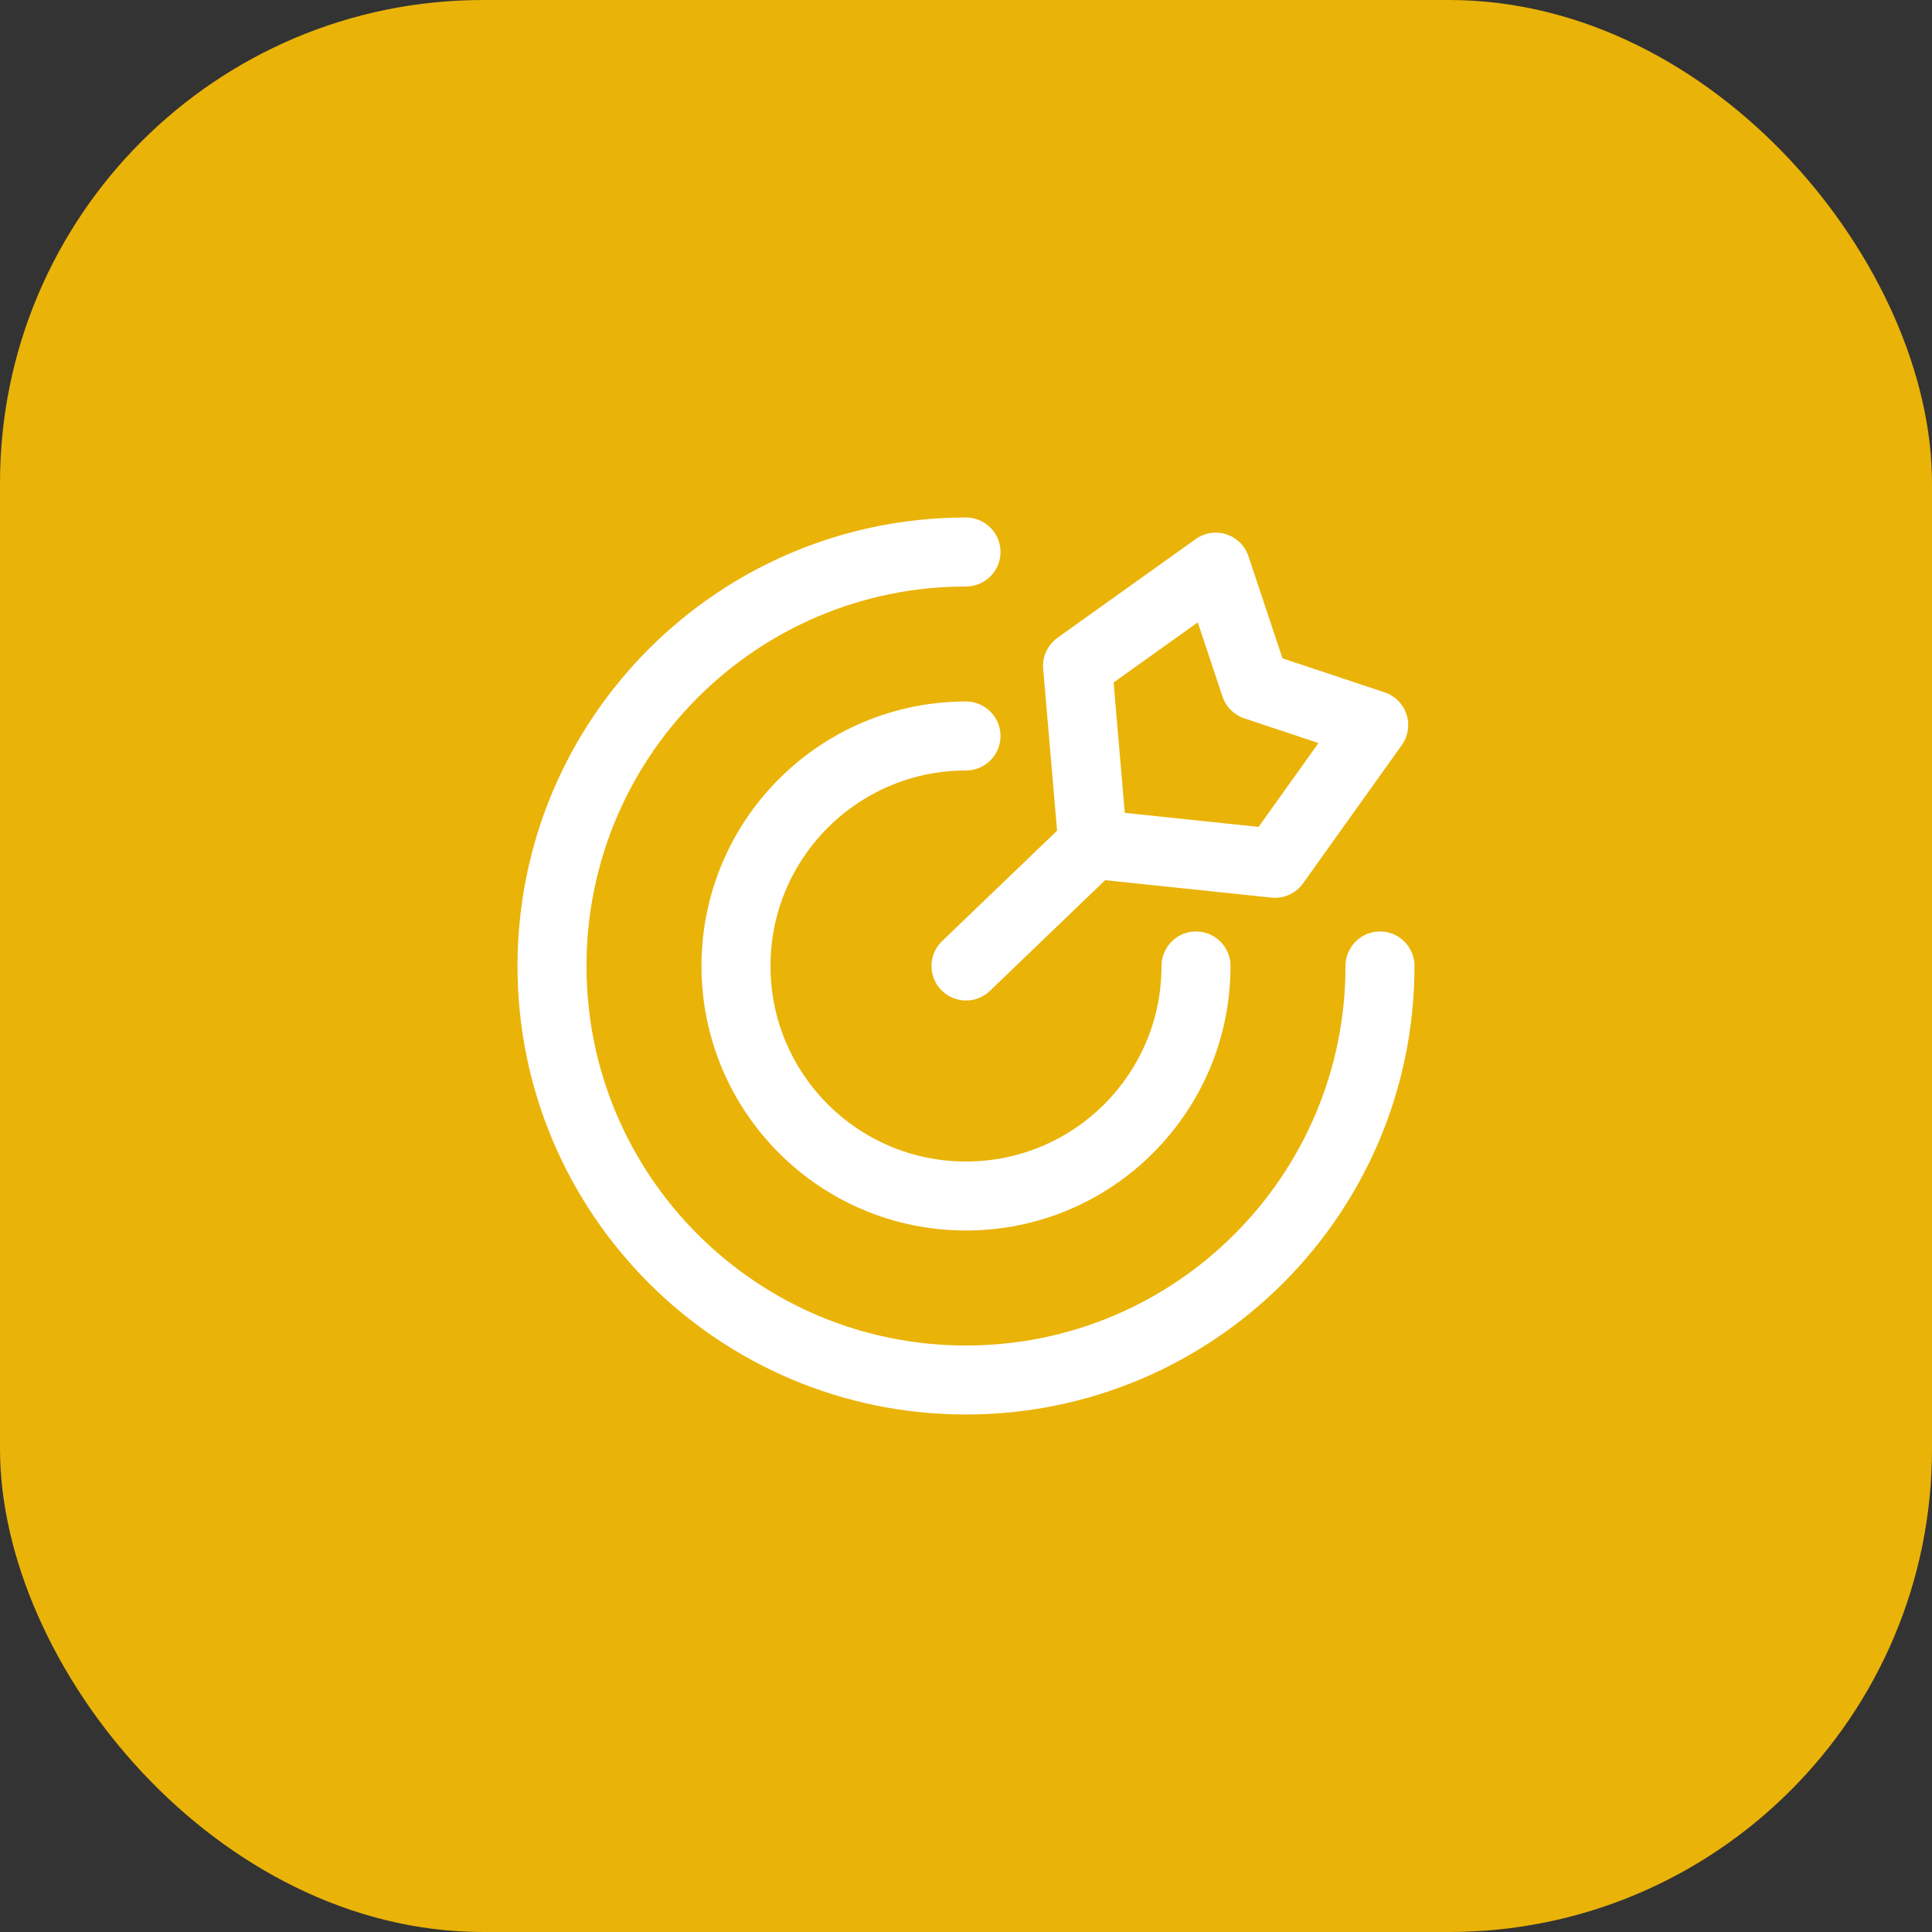 <svg width="56" height="56" viewBox="0 0 56 56" fill="none" xmlns="http://www.w3.org/2000/svg">
<rect x="0" y="0" width="56" height="56" fill="#333333" stroke="none"/>
<rect width="56" height="56" rx="14" fill="#EAB308"/>
<path d="M40 28C40 34.627 34.627 40 28 40C21.373 40 16 34.627 16 28C16 21.373 21.373 16 28 16M34.667 28C34.667 31.682 31.682 34.667 28 34.667C24.318 34.667 21.333 31.682 21.333 28C21.333 24.318 24.318 21.333 28 21.333M31.677 24.469L36.956 25.023L39.817 21.017L36.383 19.873L35.239 16.439L31.233 19.3L31.677 24.469ZM31.677 24.469L28 28" stroke="white" stroke-width="2" stroke-linecap="round" stroke-linejoin="round"/>
</svg>
